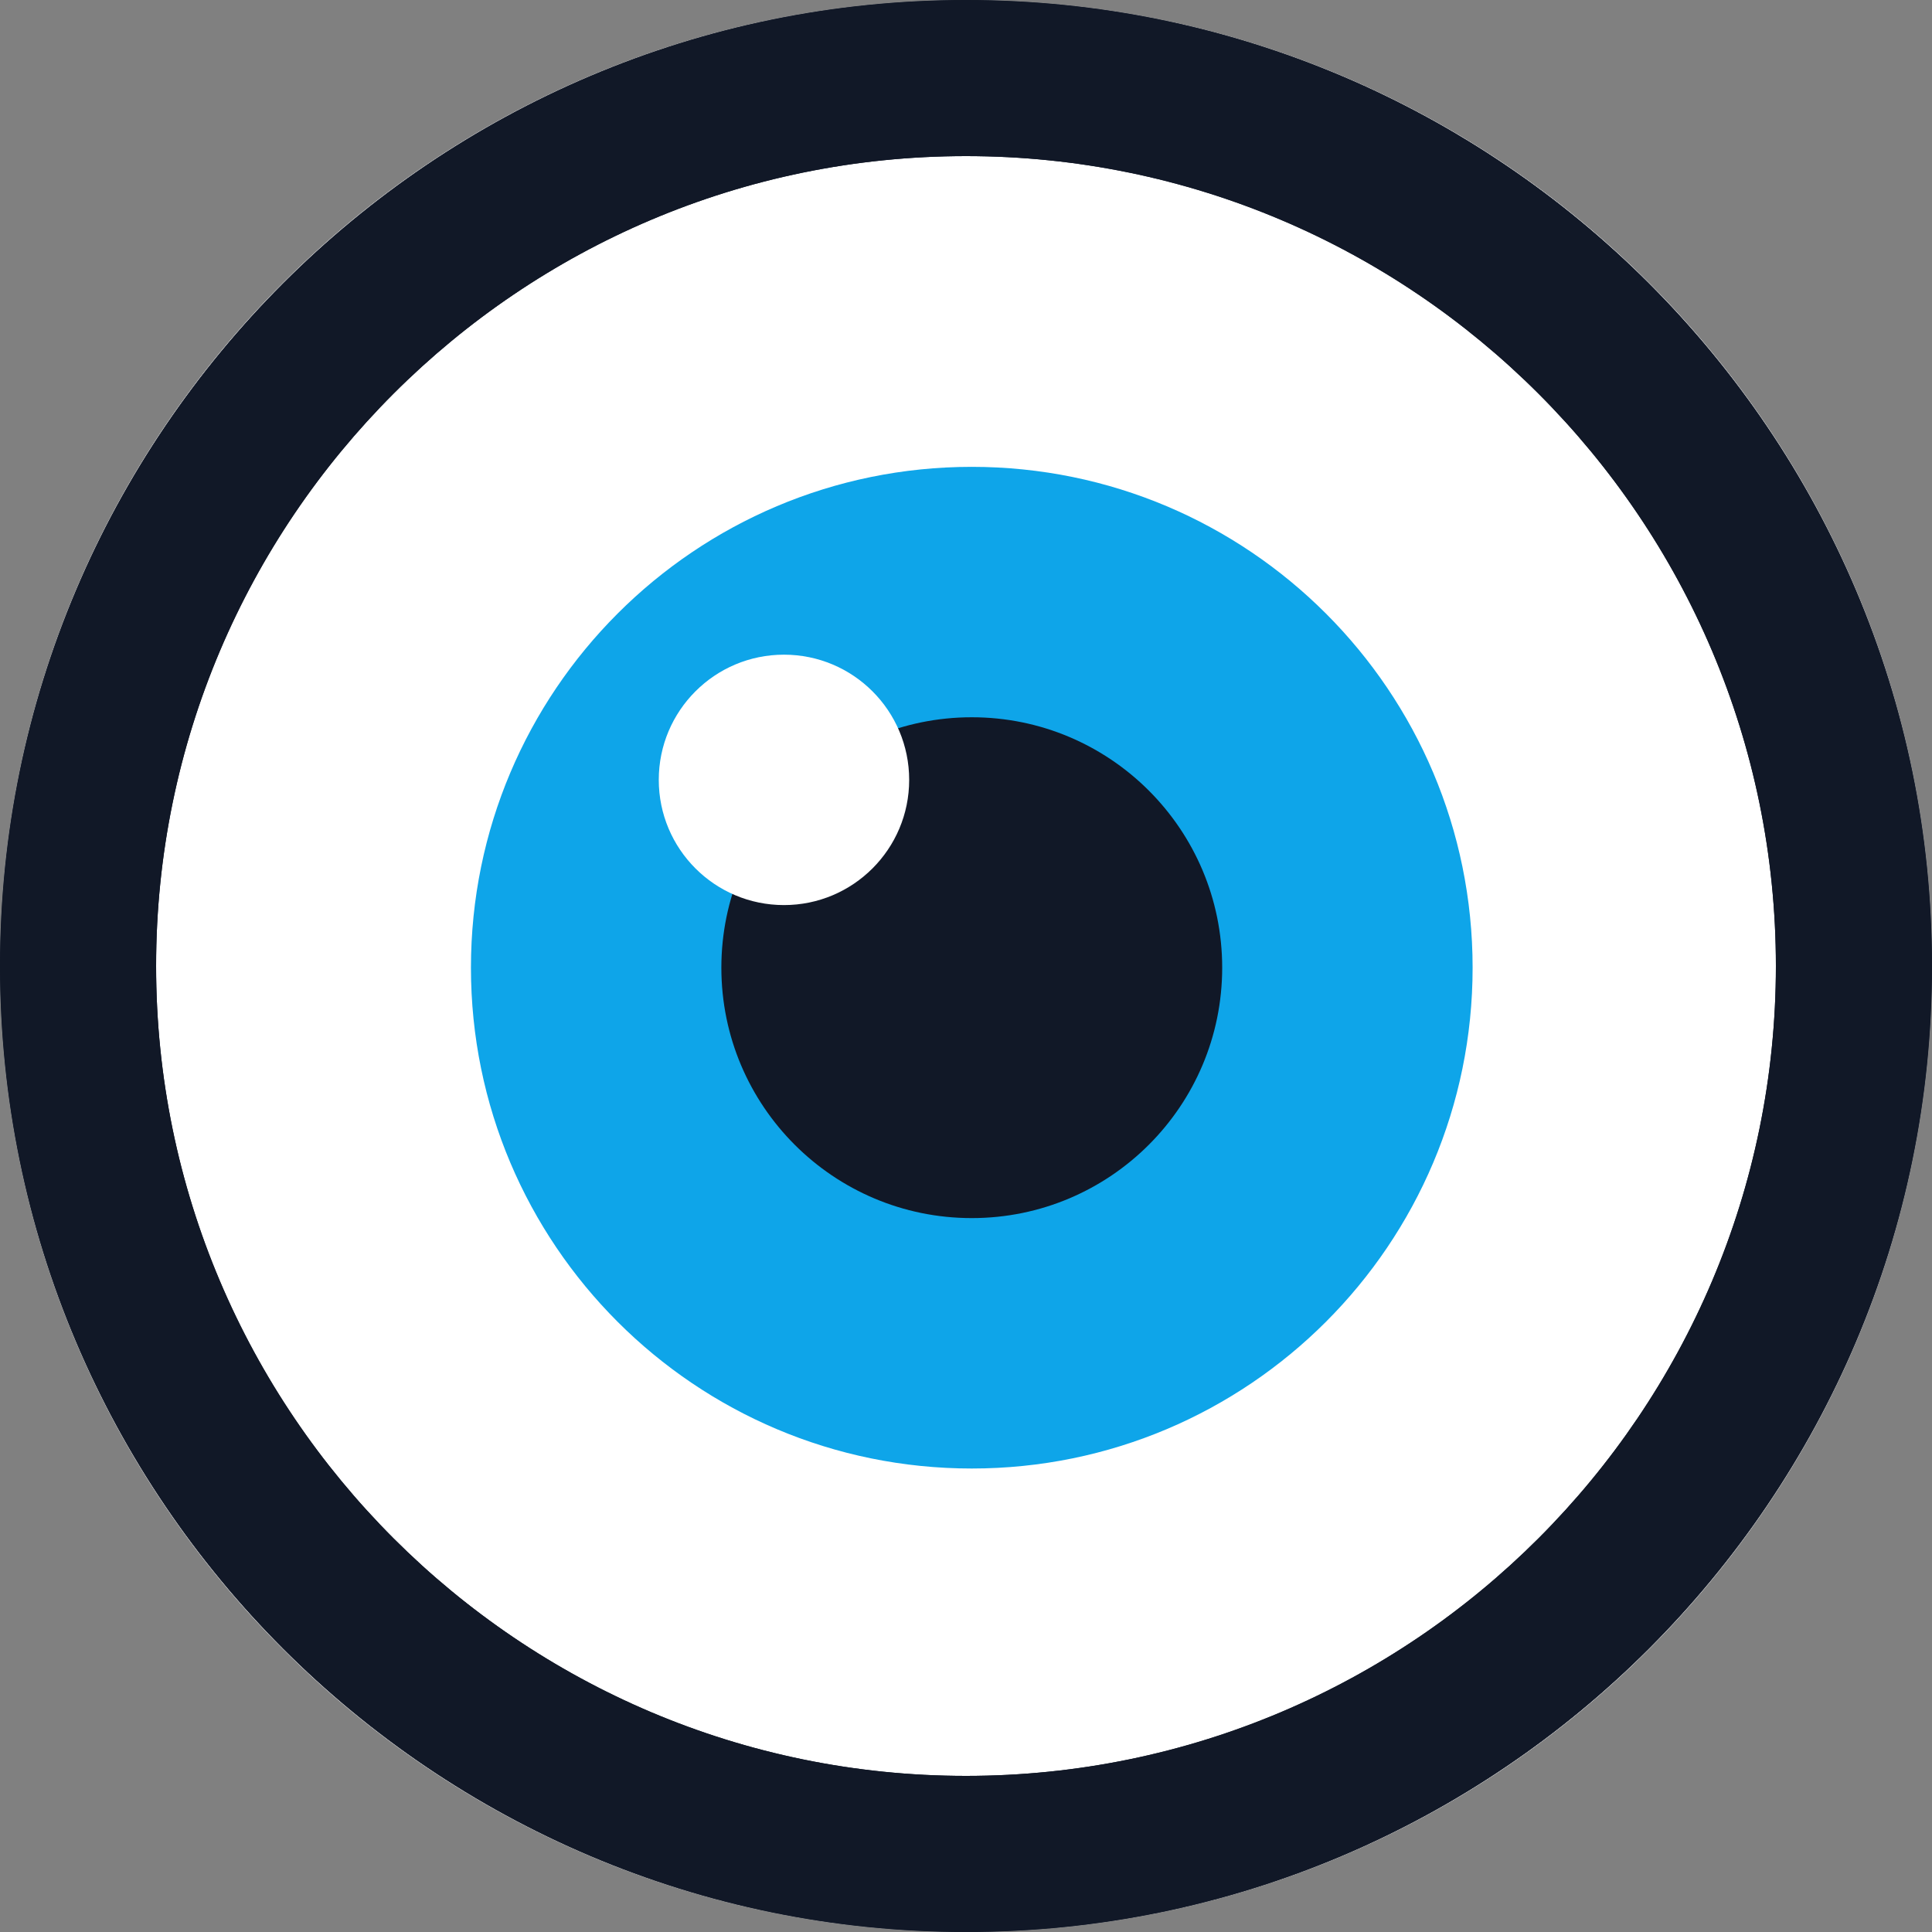 <svg xmlns="http://www.w3.org/2000/svg" viewBox="0 0 225 225"><rect x="0" y="0" width="225" height="225" fill="#808080" stroke="none"/><svg xmlns="http://www.w3.org/2000/svg" viewBox="0 0 225 225" fill="none"><g clip-path="url(#clip0_1205_1095)"><path d="M112.5 225c62.132 0 112.5-50.368 112.5-112.5S174.632 0 112.5 0 0 50.368 0 112.5 50.368 225 112.5 225Z" fill="#fff"/><path fill-rule="evenodd" clip-rule="evenodd" d="M112.5 225C50.466 225 0 174.534 0 112.5S50.466 0 112.5 0 225 50.466 225 112.5c.007 62.034-50.466 112.5-112.5 112.5Zm0-206.82c-52.003 0-94.32 42.317-94.32 94.32 0 52.003 42.317 94.32 94.32 94.32 52.009 0 94.32-42.317 94.32-94.32 0-52.003-42.311-94.32-94.32-94.32Z" fill="#111827"/><path fill-rule="evenodd" clip-rule="evenodd" d="M112.5 225C50.466 225 0 174.534 0 112.5S50.466 0 112.5 0 225 50.466 225 112.5c.007 62.034-50.466 112.5-112.5 112.5Zm0-206.82c-52.003 0-94.32 42.317-94.32 94.32 0 52.003 42.317 94.32 94.32 94.32 52.009 0 94.32-42.317 94.32-94.32 0-52.003-42.311-94.32-94.32-94.32Z" fill="#111827"/><path d="M113.173 171.023c32.213 0 58.327-26.114 58.327-58.327 0-32.213-26.114-58.327-58.327-58.327-32.213 0-58.327 26.114-58.327 58.327 0 32.213 26.114 58.327 58.327 58.327Z" fill="#0EA5E9"/><path d="M113.173 141.859c16.106 0 29.163-13.057 29.163-29.164 0-16.106-13.057-29.163-29.163-29.163-16.107 0-29.164 13.057-29.164 29.163 0 16.107 13.057 29.164 29.164 29.164Z" fill="#111827"/><path d="M91.301 105.405c8.053 0 14.581-6.529 14.581-14.581 0-8.053-6.528-14.581-14.58-14.581-8.054 0-14.582 6.528-14.582 14.58 0 8.053 6.528 14.582 14.581 14.582Z" fill="#fff"/></g><defs><clipPath id="SvgjsClipPath1000"><path fill="#fff" d="M0 0h225v225H0z"/></clipPath></defs></svg><style>@media (prefers-color-scheme:light){:root{filter:none}}</style></svg>